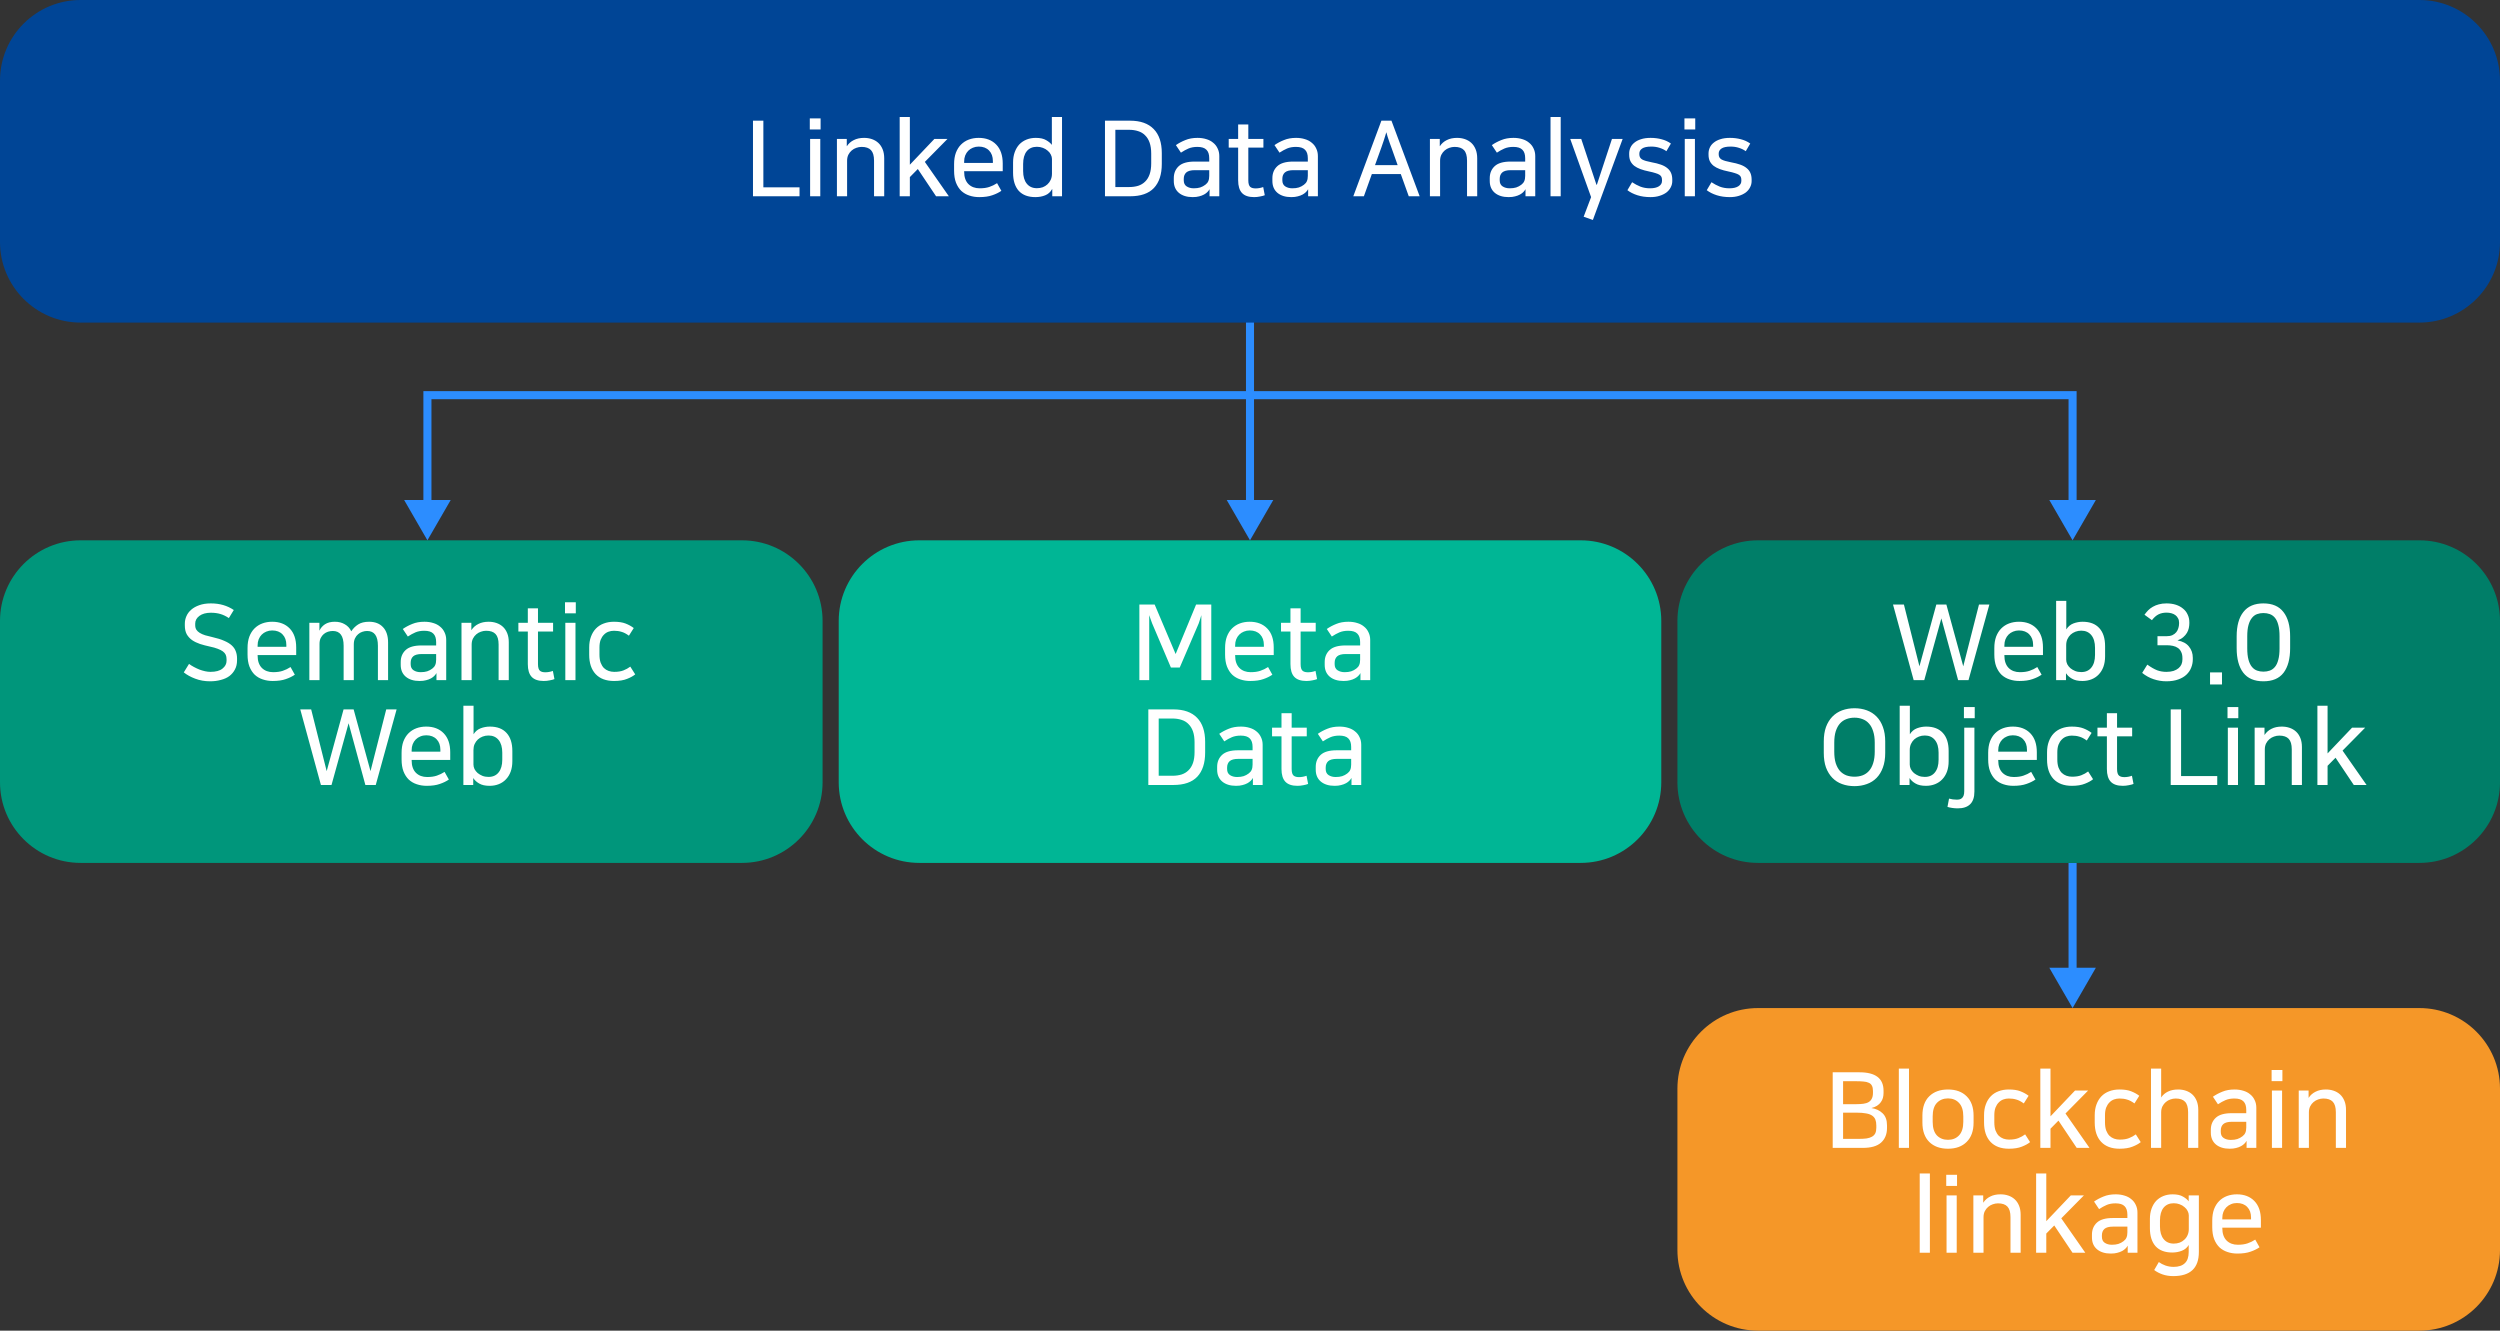 <svg width="310" height="165" viewBox="0 0 310 165" fill="none" xmlns="http://www.w3.org/2000/svg">
<rect x="0" y="0" width="310" height="165" fill="#333333" stroke="none"/>
<path d="M208 135C208 129.477 212.477 125 218 125H300C305.523 125 310 129.477 310 135V155C310 160.523 305.523 165 300 165H218C212.477 165 208 160.523 208 155V135Z" fill="#F59728"/>
<path d="M227.255 132.965H230.583C232.568 132.965 233.56 133.727 233.56 135.253V135.526C233.56 135.734 233.534 135.937 233.482 136.137C233.43 136.327 233.343 136.505 233.222 136.67C233.109 136.834 232.953 136.982 232.754 137.112C232.563 137.233 232.329 137.328 232.052 137.398C232.624 137.484 233.088 137.701 233.443 138.048C233.807 138.394 233.989 138.893 233.989 139.543V139.868C233.989 140.639 233.742 141.246 233.248 141.688C232.763 142.121 232.009 142.338 230.986 142.338H227.255V132.965ZM228.542 141.22H230.505C230.869 141.22 231.185 141.202 231.454 141.168C231.731 141.124 231.957 141.051 232.13 140.947C232.312 140.843 232.446 140.704 232.533 140.531C232.62 140.349 232.663 140.119 232.663 139.842V139.556C232.663 139.27 232.624 139.027 232.546 138.828C232.468 138.628 232.334 138.464 232.143 138.334C231.952 138.204 231.701 138.113 231.389 138.061C231.077 138 230.687 137.97 230.219 137.97H228.542V141.22ZM228.542 134.07V136.917H230.206C230.527 136.917 230.813 136.899 231.064 136.865C231.324 136.83 231.541 136.761 231.714 136.657C231.887 136.553 232.017 136.41 232.104 136.228C232.199 136.046 232.247 135.807 232.247 135.513V135.279C232.247 135.001 232.204 134.785 232.117 134.629C232.039 134.464 231.909 134.343 231.727 134.265C231.554 134.178 231.333 134.126 231.064 134.109C230.795 134.083 230.479 134.07 230.115 134.07H228.542ZM236.716 132.51V142.338H235.455V132.51H236.716ZM241.551 135.097C242.53 135.097 243.302 135.378 243.865 135.942C244.437 136.505 244.723 137.302 244.723 138.334V139.205C244.723 140.236 244.437 141.033 243.865 141.597C243.302 142.16 242.53 142.442 241.551 142.442C240.572 142.442 239.796 142.16 239.224 141.597C238.661 141.033 238.379 140.236 238.379 139.205V138.334C238.379 137.294 238.661 136.496 239.224 135.942C239.796 135.378 240.572 135.097 241.551 135.097ZM241.551 141.337C242.114 141.337 242.569 141.155 242.916 140.791C243.271 140.418 243.449 139.855 243.449 139.101V138.438C243.449 137.684 243.271 137.125 242.916 136.761C242.569 136.388 242.114 136.202 241.551 136.202C240.988 136.202 240.528 136.388 240.173 136.761C239.826 137.125 239.653 137.684 239.653 138.438V139.101C239.653 139.855 239.826 140.418 240.173 140.791C240.528 141.155 240.988 141.337 241.551 141.337ZM249.09 135.097C249.679 135.097 250.16 135.17 250.533 135.318C250.914 135.465 251.252 135.651 251.547 135.877L250.949 136.826C250.619 136.583 250.312 136.423 250.026 136.345C249.748 136.258 249.436 136.215 249.09 136.215C248.856 136.215 248.63 136.254 248.414 136.332C248.197 136.41 248.006 136.535 247.842 136.709C247.677 136.873 247.543 137.086 247.439 137.346C247.343 137.606 247.296 137.918 247.296 138.282V139.179C247.296 139.56 247.343 139.889 247.439 140.167C247.543 140.435 247.677 140.656 247.842 140.83C248.015 140.994 248.21 141.116 248.427 141.194C248.652 141.272 248.882 141.311 249.116 141.311C249.584 141.311 249.969 141.25 250.273 141.129C250.585 141.007 250.866 140.851 251.118 140.661L251.729 141.623C251.477 141.831 251.139 142.017 250.715 142.182C250.29 142.355 249.753 142.442 249.103 142.442C248.115 142.442 247.352 142.156 246.815 141.584C246.286 141.012 246.022 140.214 246.022 139.192V138.295C246.022 137.783 246.095 137.333 246.243 136.943C246.39 136.544 246.594 136.21 246.854 135.942C247.122 135.664 247.443 135.456 247.816 135.318C248.197 135.17 248.622 135.097 249.09 135.097ZM256.12 138.074L259.097 142.338H257.511L255.249 138.958L254.261 139.959V142.338H253V132.51H254.261V138.425L257.303 135.227H258.928L256.12 138.074ZM262.813 135.097C263.403 135.097 263.884 135.17 264.256 135.318C264.638 135.465 264.976 135.651 265.27 135.877L264.672 136.826C264.343 136.583 264.035 136.423 263.749 136.345C263.472 136.258 263.16 136.215 262.813 136.215C262.579 136.215 262.354 136.254 262.137 136.332C261.921 136.41 261.73 136.535 261.565 136.709C261.401 136.873 261.266 137.086 261.162 137.346C261.067 137.606 261.019 137.918 261.019 138.282V139.179C261.019 139.56 261.067 139.889 261.162 140.167C261.266 140.435 261.401 140.656 261.565 140.83C261.739 140.994 261.934 141.116 262.15 141.194C262.376 141.272 262.605 141.311 262.839 141.311C263.307 141.311 263.693 141.25 263.996 141.129C264.308 141.007 264.59 140.851 264.841 140.661L265.452 141.623C265.201 141.831 264.863 142.017 264.438 142.182C264.014 142.355 263.476 142.442 262.826 142.442C261.838 142.442 261.076 142.156 260.538 141.584C260.01 141.012 259.745 140.214 259.745 139.192V138.295C259.745 137.783 259.819 137.333 259.966 136.943C260.114 136.544 260.317 136.21 260.577 135.942C260.846 135.664 261.167 135.456 261.539 135.318C261.921 135.17 262.345 135.097 262.813 135.097ZM272.586 142.338H271.325V137.918C271.325 137.32 271.2 136.886 270.948 136.618C270.697 136.349 270.307 136.215 269.778 136.215C269.562 136.215 269.345 136.254 269.128 136.332C268.92 136.401 268.73 136.509 268.556 136.657C268.392 136.795 268.253 136.973 268.14 137.19C268.036 137.406 267.984 137.653 267.984 137.931V142.338H266.723V132.51H267.984V136.085C268.201 135.764 268.483 135.521 268.829 135.357C269.185 135.183 269.605 135.097 270.09 135.097C270.437 135.097 270.762 135.149 271.065 135.253C271.369 135.357 271.633 135.513 271.858 135.721C272.084 135.929 272.261 136.193 272.391 136.514C272.521 136.834 272.586 137.207 272.586 137.632V142.338ZM276.482 142.442C275.762 142.442 275.19 142.264 274.766 141.909C274.35 141.553 274.142 141.064 274.142 140.44V140.089C274.142 139.482 274.345 138.988 274.753 138.607C275.16 138.225 275.819 138.035 276.729 138.035H278.536V137.619C278.536 137.142 278.419 136.791 278.185 136.566C277.959 136.332 277.587 136.215 277.067 136.215C276.651 136.215 276.287 136.28 275.975 136.41C275.671 136.54 275.355 136.713 275.026 136.93L274.402 135.994C274.748 135.751 275.138 135.543 275.572 135.37C276.005 135.188 276.508 135.097 277.08 135.097C277.478 135.097 277.842 135.149 278.172 135.253C278.501 135.348 278.783 135.495 279.017 135.695C279.259 135.885 279.446 136.124 279.576 136.41C279.714 136.687 279.784 137.003 279.784 137.359V142.338H278.575V141.48H278.562C278.492 141.61 278.397 141.731 278.276 141.844C278.163 141.948 278.037 142.039 277.899 142.117C277.708 142.221 277.5 142.299 277.275 142.351C277.058 142.411 276.794 142.442 276.482 142.442ZM278.536 139.101H276.755C276.261 139.101 275.905 139.196 275.689 139.387C275.481 139.577 275.377 139.842 275.377 140.18V140.362C275.377 140.708 275.498 140.96 275.741 141.116C275.983 141.272 276.274 141.35 276.612 141.35C276.924 141.35 277.192 141.315 277.418 141.246C277.652 141.168 277.864 141.055 278.055 140.908C278.228 140.778 278.349 140.63 278.419 140.466C278.497 140.292 278.536 140.071 278.536 139.803V139.101ZM282.979 135.227V142.338H281.718V135.227H282.979ZM283.018 132.679V134.057H281.679V132.679H283.018ZM290.906 142.338H289.645V137.918C289.645 137.32 289.519 136.886 289.268 136.618C289.016 136.349 288.626 136.215 288.098 136.215C287.881 136.215 287.664 136.254 287.448 136.332C287.24 136.401 287.049 136.509 286.876 136.657C286.711 136.795 286.572 136.973 286.46 137.19C286.356 137.406 286.304 137.653 286.304 137.931V142.338H285.043V135.227H286.265V136.124H286.278C286.494 135.794 286.78 135.543 287.136 135.37C287.491 135.188 287.916 135.097 288.41 135.097C288.756 135.097 289.081 135.149 289.385 135.253C289.688 135.357 289.952 135.513 290.178 135.721C290.403 135.929 290.581 136.193 290.711 136.514C290.841 136.834 290.906 137.207 290.906 137.632V142.338ZM239.306 145.51V155.338H238.045V145.51H239.306ZM242.633 148.227V155.338H241.372V148.227H242.633ZM242.672 145.679V147.057H241.333V145.679H242.672ZM250.56 155.338H249.299V150.918C249.299 150.32 249.173 149.886 248.922 149.618C248.671 149.349 248.281 149.215 247.752 149.215C247.535 149.215 247.319 149.254 247.102 149.332C246.894 149.401 246.703 149.509 246.53 149.657C246.365 149.795 246.227 149.973 246.114 150.19C246.01 150.406 245.958 150.653 245.958 150.931V155.338H244.697V148.227H245.919V149.124H245.932C246.149 148.794 246.435 148.543 246.79 148.37C247.145 148.188 247.57 148.097 248.064 148.097C248.411 148.097 248.736 148.149 249.039 148.253C249.342 148.357 249.607 148.513 249.832 148.721C250.057 148.929 250.235 149.193 250.365 149.514C250.495 149.834 250.56 150.207 250.56 150.632V155.338ZM255.599 151.074L258.576 155.338H256.99L254.728 151.958L253.74 152.959V155.338H252.479V145.51H253.74V151.425L256.782 148.227H258.407L255.599 151.074ZM261.742 155.442C261.023 155.442 260.451 155.264 260.026 154.909C259.61 154.553 259.402 154.064 259.402 153.44V153.089C259.402 152.482 259.606 151.988 260.013 151.607C260.421 151.225 261.079 151.035 261.989 151.035H263.796V150.619C263.796 150.142 263.679 149.791 263.445 149.566C263.22 149.332 262.847 149.215 262.327 149.215C261.911 149.215 261.547 149.28 261.235 149.41C260.932 149.54 260.616 149.713 260.286 149.93L259.662 148.994C260.009 148.751 260.399 148.543 260.832 148.37C261.266 148.188 261.768 148.097 262.34 148.097C262.739 148.097 263.103 148.149 263.432 148.253C263.762 148.348 264.043 148.495 264.277 148.695C264.52 148.885 264.706 149.124 264.836 149.41C264.975 149.687 265.044 150.003 265.044 150.359V155.338H263.835V154.48H263.822C263.753 154.61 263.658 154.731 263.536 154.844C263.424 154.948 263.298 155.039 263.159 155.117C262.969 155.221 262.761 155.299 262.535 155.351C262.319 155.411 262.054 155.442 261.742 155.442ZM263.796 152.101H262.015C261.521 152.101 261.166 152.196 260.949 152.387C260.741 152.577 260.637 152.842 260.637 153.18V153.362C260.637 153.708 260.759 153.96 261.001 154.116C261.244 154.272 261.534 154.35 261.872 154.35C262.184 154.35 262.453 154.315 262.678 154.246C262.912 154.168 263.125 154.055 263.315 153.908C263.489 153.778 263.61 153.63 263.679 153.466C263.757 153.292 263.796 153.071 263.796 152.803V152.101ZM272.659 155.247C272.659 157.24 271.602 158.237 269.487 158.237C269.002 158.237 268.56 158.167 268.161 158.029C267.763 157.89 267.416 157.708 267.121 157.483L267.693 156.495C267.927 156.668 268.2 156.811 268.512 156.924C268.833 157.036 269.171 157.093 269.526 157.093C270.142 157.093 270.605 156.941 270.917 156.638C271.238 156.343 271.398 155.879 271.398 155.247V154.376C271.199 154.714 270.917 154.952 270.553 155.091C270.189 155.238 269.791 155.312 269.357 155.312C268.456 155.312 267.767 155.052 267.29 154.532C266.822 154.003 266.588 153.253 266.588 152.283V151.152C266.588 150.675 266.658 150.246 266.796 149.865C266.935 149.483 267.126 149.163 267.368 148.903C267.62 148.643 267.919 148.443 268.265 148.305C268.612 148.166 268.993 148.097 269.409 148.097C269.955 148.097 270.384 148.192 270.696 148.383C271.017 148.565 271.251 148.76 271.398 148.968V148.227H272.659V155.247ZM271.411 150.71C271.411 150.528 271.364 150.346 271.268 150.164C271.182 149.982 271.052 149.821 270.878 149.683C270.714 149.535 270.514 149.418 270.28 149.332C270.055 149.245 269.808 149.202 269.539 149.202C269.002 149.202 268.582 149.388 268.278 149.761C267.984 150.133 267.836 150.658 267.836 151.334V152.075C267.836 152.751 267.988 153.275 268.291 153.648C268.595 154.02 269.011 154.207 269.539 154.207C269.799 154.207 270.042 154.168 270.267 154.09C270.493 154.003 270.688 153.882 270.852 153.726C271.026 153.57 271.16 153.383 271.255 153.167C271.359 152.941 271.411 152.69 271.411 152.413V150.71ZM277.374 149.176C277.114 149.176 276.872 149.223 276.646 149.319C276.43 149.405 276.239 149.531 276.074 149.696C275.918 149.852 275.793 150.047 275.697 150.281C275.611 150.506 275.567 150.753 275.567 151.022V151.204H279.129V150.97C279.129 150.424 278.973 149.99 278.661 149.67C278.349 149.34 277.92 149.176 277.374 149.176ZM280.182 154.662C279.87 154.878 279.498 155.06 279.064 155.208C278.631 155.364 278.089 155.442 277.439 155.442C276.997 155.442 276.586 155.377 276.204 155.247C275.832 155.125 275.502 154.935 275.216 154.675C274.939 154.406 274.718 154.064 274.553 153.648C274.397 153.232 274.319 152.738 274.319 152.166V151.36C274.319 150.822 274.393 150.35 274.54 149.943C274.696 149.535 274.909 149.197 275.177 148.929C275.455 148.651 275.78 148.443 276.152 148.305C276.525 148.166 276.932 148.097 277.374 148.097C278.284 148.097 279.008 148.374 279.545 148.929C280.083 149.483 280.351 150.268 280.351 151.282V152.231H275.567V152.283C275.567 152.959 275.745 153.474 276.1 153.83C276.456 154.176 276.919 154.35 277.491 154.35C277.959 154.35 278.358 154.293 278.687 154.181C279.025 154.068 279.346 153.912 279.649 153.713L280.182 154.662Z" fill="white"/>
<path d="M257 125L259.887 120H254.113L257 125ZM256.5 107V120.5H257.5V107H256.5Z" fill="#2C8DFF"/>
<path d="M208 77C208 71.477 212.477 67 218 67H300C305.523 67 310 71.477 310 77V97C310 102.523 305.523 107 300 107H218C212.477 107 208 102.523 208 97V77Z" fill="#007E68"/>
<path d="M246.681 74.965L244.094 84.338H242.807L240.727 76.681L238.608 84.338H237.295L234.734 74.965H236.086L238.01 82.622L240.103 74.965H241.351L243.444 82.622L245.394 74.965H246.681ZM250.351 78.176C250.091 78.176 249.848 78.224 249.623 78.319C249.406 78.406 249.216 78.531 249.051 78.696C248.895 78.852 248.769 79.047 248.674 79.281C248.587 79.506 248.544 79.753 248.544 80.022V80.204H252.106V79.97C252.106 79.424 251.95 78.991 251.638 78.67C251.326 78.341 250.897 78.176 250.351 78.176ZM253.159 83.662C252.847 83.879 252.474 84.061 252.041 84.208C251.608 84.364 251.066 84.442 250.416 84.442C249.974 84.442 249.562 84.377 249.181 84.247C248.808 84.126 248.479 83.935 248.193 83.675C247.916 83.406 247.695 83.064 247.53 82.648C247.374 82.232 247.296 81.738 247.296 81.166V80.36C247.296 79.823 247.37 79.35 247.517 78.943C247.673 78.536 247.885 78.198 248.154 77.929C248.431 77.652 248.756 77.444 249.129 77.305C249.502 77.166 249.909 77.097 250.351 77.097C251.261 77.097 251.985 77.374 252.522 77.929C253.059 78.484 253.328 79.268 253.328 80.282V81.231H248.544V81.283C248.544 81.959 248.722 82.475 249.077 82.83C249.432 83.177 249.896 83.35 250.468 83.35C250.936 83.35 251.335 83.294 251.664 83.181C252.002 83.068 252.323 82.912 252.626 82.713L253.159 83.662ZM256.221 78.046C256.446 77.691 256.741 77.444 257.105 77.305C257.477 77.166 257.859 77.097 258.249 77.097C259.15 77.097 259.839 77.361 260.316 77.89C260.792 78.41 261.031 79.155 261.031 80.126V81.387C261.031 81.872 260.961 82.306 260.823 82.687C260.684 83.06 260.489 83.376 260.238 83.636C259.995 83.896 259.7 84.095 259.354 84.234C259.007 84.373 258.626 84.442 258.21 84.442C257.672 84.442 257.243 84.347 256.923 84.156C256.602 83.974 256.364 83.757 256.208 83.506H256.182V84.338H254.96V74.51H256.221V78.046ZM256.208 81.803C256.208 81.985 256.251 82.171 256.338 82.362C256.433 82.544 256.563 82.709 256.728 82.856C256.901 82.995 257.1 83.112 257.326 83.207C257.551 83.294 257.802 83.337 258.08 83.337C258.617 83.337 259.033 83.151 259.328 82.778C259.631 82.405 259.783 81.881 259.783 81.205V80.334C259.783 79.658 259.631 79.134 259.328 78.761C259.024 78.388 258.608 78.202 258.08 78.202C257.82 78.202 257.577 78.245 257.352 78.332C257.126 78.419 256.927 78.54 256.754 78.696C256.589 78.852 256.455 79.043 256.351 79.268C256.255 79.485 256.208 79.732 256.208 80.009V81.803ZM265.915 76.226C266.054 76.035 266.205 75.853 266.37 75.68C266.543 75.507 266.738 75.359 266.955 75.238C267.18 75.108 267.427 75.008 267.696 74.939C267.973 74.861 268.29 74.822 268.645 74.822C269.078 74.822 269.468 74.878 269.815 74.991C270.162 75.104 270.456 75.264 270.699 75.472C270.95 75.671 271.141 75.918 271.271 76.213C271.41 76.499 271.479 76.815 271.479 77.162V77.292C271.479 77.474 271.457 77.669 271.414 77.877C271.371 78.085 271.293 78.284 271.18 78.475C271.067 78.666 270.916 78.843 270.725 79.008C270.534 79.173 270.296 79.307 270.01 79.411C270.643 79.524 271.115 79.775 271.427 80.165C271.748 80.555 271.908 81.023 271.908 81.569V81.764C271.908 82.111 271.843 82.449 271.713 82.778C271.592 83.099 271.397 83.389 271.128 83.649C270.868 83.9 270.53 84.1 270.114 84.247C269.698 84.403 269.204 84.481 268.632 84.481C268.086 84.481 267.557 84.394 267.046 84.221C266.543 84.056 266.071 83.796 265.629 83.441L266.266 82.414C266.725 82.743 267.133 82.977 267.488 83.116C267.843 83.246 268.225 83.311 268.632 83.311C268.97 83.311 269.265 83.272 269.516 83.194C269.767 83.107 269.975 82.995 270.14 82.856C270.305 82.717 270.426 82.557 270.504 82.375C270.582 82.184 270.621 81.985 270.621 81.777V81.608C270.621 81.296 270.569 81.04 270.465 80.841C270.37 80.633 270.235 80.468 270.062 80.347C269.889 80.226 269.681 80.139 269.438 80.087C269.204 80.035 268.953 80.009 268.684 80.009H267.527V78.891H268.632C268.927 78.891 269.174 78.848 269.373 78.761C269.572 78.666 269.733 78.544 269.854 78.397C269.975 78.25 270.062 78.081 270.114 77.89C270.175 77.699 270.205 77.504 270.205 77.305V77.201C270.205 76.993 270.162 76.815 270.075 76.668C269.997 76.512 269.889 76.382 269.75 76.278C269.611 76.174 269.447 76.096 269.256 76.044C269.065 75.992 268.866 75.966 268.658 75.966C268.268 75.966 267.93 76.04 267.644 76.187C267.358 76.334 267.089 76.573 266.838 76.902L265.915 76.226ZM274.045 83.376H275.527V84.871H274.045V83.376ZM283.976 80.373C283.976 81.699 283.703 82.717 283.157 83.428C282.619 84.13 281.787 84.481 280.661 84.481C279.543 84.481 278.711 84.126 278.165 83.415C277.619 82.704 277.346 81.69 277.346 80.373V78.917C277.346 77.6 277.623 76.59 278.178 75.888C278.732 75.177 279.56 74.822 280.661 74.822C281.77 74.822 282.598 75.177 283.144 75.888C283.698 76.59 283.976 77.6 283.976 78.917V80.373ZM282.663 78.904C282.663 78.332 282.611 77.86 282.507 77.487C282.411 77.114 282.273 76.82 282.091 76.603C281.909 76.386 281.696 76.235 281.454 76.148C281.211 76.061 280.947 76.018 280.661 76.018C280.383 76.018 280.123 76.061 279.881 76.148C279.638 76.235 279.426 76.391 279.244 76.616C279.062 76.833 278.919 77.127 278.815 77.5C278.711 77.864 278.659 78.332 278.659 78.904V80.386C278.659 80.958 278.711 81.435 278.815 81.816C278.919 82.189 279.062 82.483 279.244 82.7C279.426 82.917 279.638 83.068 279.881 83.155C280.123 83.242 280.383 83.285 280.661 83.285C280.947 83.285 281.211 83.242 281.454 83.155C281.696 83.068 281.909 82.917 282.091 82.7C282.273 82.483 282.411 82.189 282.507 81.816C282.611 81.443 282.663 80.967 282.663 80.386V78.904ZM229.958 97.481C229.394 97.481 228.879 97.394 228.411 97.221C227.951 97.056 227.553 96.801 227.215 96.454C226.877 96.107 226.612 95.678 226.422 95.167C226.24 94.656 226.149 94.053 226.149 93.36V91.943C226.149 91.258 226.24 90.66 226.422 90.149C226.612 89.638 226.877 89.209 227.215 88.862C227.553 88.515 227.956 88.255 228.424 88.082C228.892 87.909 229.403 87.822 229.958 87.822C230.512 87.822 231.024 87.909 231.492 88.082C231.96 88.255 232.363 88.515 232.701 88.862C233.039 89.209 233.299 89.638 233.481 90.149C233.671 90.66 233.767 91.258 233.767 91.943V93.36C233.767 94.053 233.671 94.656 233.481 95.167C233.299 95.678 233.039 96.107 232.701 96.454C232.363 96.801 231.96 97.056 231.492 97.221C231.024 97.394 230.512 97.481 229.958 97.481ZM229.958 88.992C229.594 88.992 229.256 89.053 228.944 89.174C228.64 89.287 228.376 89.469 228.151 89.72C227.934 89.963 227.761 90.283 227.631 90.682C227.509 91.072 227.449 91.54 227.449 92.086V93.217C227.449 93.763 227.509 94.235 227.631 94.634C227.761 95.024 227.934 95.345 228.151 95.596C228.376 95.839 228.64 96.021 228.944 96.142C229.256 96.255 229.594 96.311 229.958 96.311C230.322 96.311 230.655 96.255 230.959 96.142C231.271 96.021 231.535 95.839 231.752 95.596C231.977 95.345 232.15 95.024 232.272 94.634C232.402 94.235 232.467 93.763 232.467 93.217V92.086C232.467 91.54 232.402 91.072 232.272 90.682C232.15 90.283 231.977 89.963 231.752 89.72C231.535 89.469 231.271 89.287 230.959 89.174C230.655 89.053 230.322 88.992 229.958 88.992ZM236.822 91.046C237.048 90.691 237.342 90.444 237.706 90.305C238.079 90.166 238.46 90.097 238.85 90.097C239.752 90.097 240.441 90.361 240.917 90.89C241.394 91.41 241.632 92.155 241.632 93.126V94.387C241.632 94.872 241.563 95.306 241.424 95.687C241.286 96.06 241.091 96.376 240.839 96.636C240.597 96.896 240.302 97.095 239.955 97.234C239.609 97.373 239.227 97.442 238.811 97.442C238.274 97.442 237.845 97.347 237.524 97.156C237.204 96.974 236.965 96.757 236.809 96.506H236.783V97.338H235.561V87.51H236.822V91.046ZM236.809 94.803C236.809 94.985 236.853 95.171 236.939 95.362C237.035 95.544 237.165 95.709 237.329 95.856C237.503 95.995 237.702 96.112 237.927 96.207C238.153 96.294 238.404 96.337 238.681 96.337C239.219 96.337 239.635 96.151 239.929 95.778C240.233 95.405 240.384 94.881 240.384 94.205V93.334C240.384 92.658 240.233 92.134 239.929 91.761C239.626 91.388 239.21 91.202 238.681 91.202C238.421 91.202 238.179 91.245 237.953 91.332C237.728 91.419 237.529 91.54 237.355 91.696C237.191 91.852 237.056 92.043 236.952 92.268C236.857 92.485 236.809 92.732 236.809 93.009V94.803ZM244.866 87.679V89.057H243.527V87.679H244.866ZM244.827 98.144C244.827 98.863 244.649 99.392 244.294 99.73C243.947 100.068 243.436 100.237 242.76 100.237C242.534 100.237 242.305 100.22 242.071 100.185C241.828 100.15 241.633 100.107 241.486 100.055L241.681 99.028C241.993 99.115 242.313 99.158 242.643 99.158C242.764 99.158 242.881 99.145 242.994 99.119C243.106 99.093 243.202 99.041 243.28 98.963C243.366 98.894 243.436 98.79 243.488 98.651C243.54 98.512 243.566 98.326 243.566 98.092V90.227H244.827V98.144ZM249.589 91.176C249.329 91.176 249.087 91.224 248.861 91.319C248.645 91.406 248.454 91.531 248.289 91.696C248.133 91.852 248.008 92.047 247.912 92.281C247.826 92.506 247.782 92.753 247.782 93.022V93.204H251.344V92.97C251.344 92.424 251.188 91.991 250.876 91.67C250.564 91.341 250.135 91.176 249.589 91.176ZM252.397 96.662C252.085 96.879 251.713 97.061 251.279 97.208C250.846 97.364 250.304 97.442 249.654 97.442C249.212 97.442 248.801 97.377 248.419 97.247C248.047 97.126 247.717 96.935 247.431 96.675C247.154 96.406 246.933 96.064 246.768 95.648C246.612 95.232 246.534 94.738 246.534 94.166V93.36C246.534 92.823 246.608 92.35 246.755 91.943C246.911 91.536 247.124 91.198 247.392 90.929C247.67 90.652 247.995 90.444 248.367 90.305C248.74 90.166 249.147 90.097 249.589 90.097C250.499 90.097 251.223 90.374 251.76 90.929C252.298 91.484 252.566 92.268 252.566 93.282V94.231H247.782V94.283C247.782 94.959 247.96 95.475 248.315 95.83C248.671 96.177 249.134 96.35 249.706 96.35C250.174 96.35 250.573 96.294 250.902 96.181C251.24 96.068 251.561 95.912 251.864 95.713L252.397 96.662ZM256.902 90.097C257.491 90.097 257.972 90.171 258.345 90.318C258.726 90.465 259.064 90.652 259.359 90.877L258.761 91.826C258.432 91.583 258.124 91.423 257.838 91.345C257.561 91.258 257.249 91.215 256.902 91.215C256.668 91.215 256.443 91.254 256.226 91.332C256.009 91.41 255.819 91.536 255.654 91.709C255.489 91.874 255.355 92.086 255.251 92.346C255.156 92.606 255.108 92.918 255.108 93.282V94.179C255.108 94.56 255.156 94.89 255.251 95.167C255.355 95.436 255.489 95.657 255.654 95.83C255.827 95.995 256.022 96.116 256.239 96.194C256.464 96.272 256.694 96.311 256.928 96.311C257.396 96.311 257.782 96.25 258.085 96.129C258.397 96.008 258.679 95.852 258.93 95.661L259.541 96.623C259.29 96.831 258.952 97.017 258.527 97.182C258.102 97.355 257.565 97.442 256.915 97.442C255.927 97.442 255.164 97.156 254.627 96.584C254.098 96.012 253.834 95.215 253.834 94.192V93.295C253.834 92.784 253.908 92.333 254.055 91.943C254.202 91.544 254.406 91.211 254.666 90.942C254.935 90.665 255.255 90.457 255.628 90.318C256.009 90.171 256.434 90.097 256.902 90.097ZM261.254 91.306H260.084V90.227H261.254V88.433H262.515V90.227H264.387V91.306H262.515V95.349C262.515 95.566 262.537 95.743 262.58 95.882C262.624 96.012 262.684 96.112 262.762 96.181C262.849 96.25 262.949 96.298 263.061 96.324C263.174 96.35 263.295 96.363 263.425 96.363C263.737 96.363 264.049 96.307 264.361 96.194L264.556 97.208C264.409 97.269 264.214 97.321 263.971 97.364C263.729 97.416 263.482 97.442 263.23 97.442C262.554 97.442 262.056 97.273 261.735 96.935C261.415 96.597 261.254 96.068 261.254 95.349V91.306ZM270.454 87.965V96.233H274.939V97.338H269.167V87.965H270.454ZM277.512 90.227V97.338H276.251V90.227H277.512ZM277.551 87.679V89.057H276.212V87.679H277.551ZM285.439 97.338H284.178V92.918C284.178 92.32 284.052 91.887 283.801 91.618C283.55 91.349 283.16 91.215 282.631 91.215C282.414 91.215 282.198 91.254 281.981 91.332C281.773 91.401 281.582 91.51 281.409 91.657C281.244 91.796 281.106 91.973 280.993 92.19C280.889 92.407 280.837 92.654 280.837 92.931V97.338H279.576V90.227H280.798V91.124H280.811C281.028 90.795 281.314 90.543 281.669 90.37C282.024 90.188 282.449 90.097 282.943 90.097C283.29 90.097 283.615 90.149 283.918 90.253C284.221 90.357 284.486 90.513 284.711 90.721C284.936 90.929 285.114 91.193 285.244 91.514C285.374 91.835 285.439 92.207 285.439 92.632V97.338ZM290.478 93.074L293.455 97.338H291.869L289.607 93.958L288.619 94.959V97.338H287.358V87.51H288.619V93.425L291.661 90.227H293.286L290.478 93.074Z" fill="white"/>
<path d="M104 77C104 71.477 108.477 67 114 67H196C201.523 67 206 71.477 206 77V97C206 102.523 201.523 107 196 107H114C108.477 107 104 102.523 104 97V77Z" fill="#00B695"/>
<path d="M142.984 77.578C142.941 77.483 142.902 77.392 142.867 77.305C142.832 77.21 142.798 77.114 142.763 77.019C142.728 76.924 142.689 76.815 142.646 76.694C142.603 76.573 142.555 76.434 142.503 76.278V84.338H141.281V74.965H143.179L145.779 81.101L148.314 74.965H150.199V84.338H148.964V76.278C148.921 76.451 148.877 76.599 148.834 76.72C148.799 76.833 148.765 76.937 148.73 77.032C148.704 77.127 148.674 77.218 148.639 77.305C148.604 77.392 148.565 77.483 148.522 77.578L146.286 82.778H145.194L142.984 77.578ZM154.965 78.176C154.705 78.176 154.462 78.224 154.237 78.319C154.02 78.406 153.829 78.531 153.665 78.696C153.509 78.852 153.383 79.047 153.288 79.281C153.201 79.506 153.158 79.753 153.158 80.022V80.204H156.72V79.97C156.72 79.424 156.564 78.991 156.252 78.67C155.94 78.341 155.511 78.176 154.965 78.176ZM157.773 83.662C157.461 83.879 157.088 84.061 156.655 84.208C156.221 84.364 155.68 84.442 155.03 84.442C154.588 84.442 154.176 84.377 153.795 84.247C153.422 84.126 153.093 83.935 152.807 83.675C152.529 83.406 152.308 83.064 152.144 82.648C151.988 82.232 151.91 81.738 151.91 81.166V80.36C151.91 79.823 151.983 79.35 152.131 78.943C152.287 78.536 152.499 78.198 152.768 77.929C153.045 77.652 153.37 77.444 153.743 77.305C154.115 77.166 154.523 77.097 154.965 77.097C155.875 77.097 156.598 77.374 157.136 77.929C157.673 78.484 157.942 79.268 157.942 80.282V81.231H153.158V81.283C153.158 81.959 153.335 82.475 153.691 82.83C154.046 83.177 154.51 83.35 155.082 83.35C155.55 83.35 155.948 83.294 156.278 83.181C156.616 83.068 156.936 82.912 157.24 82.713L157.773 83.662ZM160.016 78.306H158.846V77.227H160.016V75.433H161.277V77.227H163.149V78.306H161.277V82.349C161.277 82.566 161.298 82.743 161.342 82.882C161.385 83.012 161.446 83.112 161.524 83.181C161.61 83.25 161.71 83.298 161.823 83.324C161.935 83.35 162.057 83.363 162.187 83.363C162.499 83.363 162.811 83.307 163.123 83.194L163.318 84.208C163.17 84.269 162.975 84.321 162.733 84.364C162.49 84.416 162.243 84.442 161.992 84.442C161.316 84.442 160.817 84.273 160.497 83.935C160.176 83.597 160.016 83.068 160.016 82.349V78.306ZM166.602 84.442C165.883 84.442 165.311 84.264 164.886 83.909C164.47 83.554 164.262 83.064 164.262 82.44V82.089C164.262 81.482 164.466 80.988 164.873 80.607C165.281 80.226 165.939 80.035 166.849 80.035H168.656V79.619C168.656 79.142 168.539 78.791 168.305 78.566C168.08 78.332 167.707 78.215 167.187 78.215C166.771 78.215 166.407 78.28 166.095 78.41C165.792 78.54 165.476 78.713 165.146 78.93L164.522 77.994C164.869 77.751 165.259 77.543 165.692 77.37C166.126 77.188 166.628 77.097 167.2 77.097C167.599 77.097 167.963 77.149 168.292 77.253C168.622 77.348 168.903 77.496 169.137 77.695C169.38 77.886 169.566 78.124 169.696 78.41C169.835 78.687 169.904 79.004 169.904 79.359V84.338H168.695V83.48H168.682C168.613 83.61 168.518 83.731 168.396 83.844C168.284 83.948 168.158 84.039 168.019 84.117C167.829 84.221 167.621 84.299 167.395 84.351C167.179 84.412 166.914 84.442 166.602 84.442ZM168.656 81.101H166.875C166.381 81.101 166.026 81.196 165.809 81.387C165.601 81.578 165.497 81.842 165.497 82.18V82.362C165.497 82.709 165.619 82.96 165.861 83.116C166.104 83.272 166.394 83.35 166.732 83.35C167.044 83.35 167.313 83.315 167.538 83.246C167.772 83.168 167.985 83.055 168.175 82.908C168.349 82.778 168.47 82.631 168.539 82.466C168.617 82.293 168.656 82.072 168.656 81.803V81.101ZM145.499 87.965C146.79 87.965 147.769 88.312 148.437 89.005C149.104 89.69 149.438 90.682 149.438 91.982V93.321C149.438 94.621 149.113 95.618 148.463 96.311C147.813 96.996 146.825 97.338 145.499 97.338H142.392V87.965H145.499ZM143.679 96.194H145.382C145.798 96.194 146.175 96.142 146.513 96.038C146.851 95.925 147.137 95.752 147.371 95.518C147.613 95.284 147.8 94.981 147.93 94.608C148.06 94.235 148.125 93.785 148.125 93.256V92.047C148.125 91.518 148.06 91.068 147.93 90.695C147.8 90.322 147.613 90.019 147.371 89.785C147.137 89.542 146.851 89.369 146.513 89.265C146.175 89.152 145.798 89.096 145.382 89.096H143.679V96.194ZM153.266 97.442C152.547 97.442 151.975 97.264 151.55 96.909C151.134 96.554 150.926 96.064 150.926 95.44V95.089C150.926 94.482 151.13 93.988 151.537 93.607C151.944 93.226 152.603 93.035 153.513 93.035H155.32V92.619C155.32 92.142 155.203 91.791 154.969 91.566C154.744 91.332 154.371 91.215 153.851 91.215C153.435 91.215 153.071 91.28 152.759 91.41C152.456 91.54 152.139 91.713 151.81 91.93L151.186 90.994C151.533 90.751 151.923 90.543 152.356 90.37C152.789 90.188 153.292 90.097 153.864 90.097C154.263 90.097 154.627 90.149 154.956 90.253C155.285 90.348 155.567 90.496 155.801 90.695C156.044 90.886 156.23 91.124 156.36 91.41C156.499 91.687 156.568 92.004 156.568 92.359V97.338H155.359V96.48H155.346C155.277 96.61 155.181 96.731 155.06 96.844C154.947 96.948 154.822 97.039 154.683 97.117C154.492 97.221 154.284 97.299 154.059 97.351C153.842 97.412 153.578 97.442 153.266 97.442ZM155.32 94.101H153.539C153.045 94.101 152.69 94.196 152.473 94.387C152.265 94.578 152.161 94.842 152.161 95.18V95.362C152.161 95.709 152.282 95.96 152.525 96.116C152.768 96.272 153.058 96.35 153.396 96.35C153.708 96.35 153.977 96.315 154.202 96.246C154.436 96.168 154.648 96.055 154.839 95.908C155.012 95.778 155.134 95.631 155.203 95.466C155.281 95.293 155.32 95.072 155.32 94.803V94.101ZM158.905 91.306H157.735V90.227H158.905V88.433H160.166V90.227H162.038V91.306H160.166V95.349C160.166 95.566 160.187 95.743 160.231 95.882C160.274 96.012 160.335 96.112 160.413 96.181C160.499 96.25 160.599 96.298 160.712 96.324C160.824 96.35 160.946 96.363 161.076 96.363C161.388 96.363 161.7 96.307 162.012 96.194L162.207 97.208C162.059 97.269 161.864 97.321 161.622 97.364C161.379 97.416 161.132 97.442 160.881 97.442C160.205 97.442 159.706 97.273 159.386 96.935C159.065 96.597 158.905 96.068 158.905 95.349V91.306ZM165.491 97.442C164.772 97.442 164.2 97.264 163.775 96.909C163.359 96.554 163.151 96.064 163.151 95.44V95.089C163.151 94.482 163.355 93.988 163.762 93.607C164.17 93.226 164.828 93.035 165.738 93.035H167.545V92.619C167.545 92.142 167.428 91.791 167.194 91.566C166.969 91.332 166.596 91.215 166.076 91.215C165.66 91.215 165.296 91.28 164.984 91.41C164.681 91.54 164.365 91.713 164.035 91.93L163.411 90.994C163.758 90.751 164.148 90.543 164.581 90.37C165.015 90.188 165.517 90.097 166.089 90.097C166.488 90.097 166.852 90.149 167.181 90.253C167.511 90.348 167.792 90.496 168.026 90.695C168.269 90.886 168.455 91.124 168.585 91.41C168.724 91.687 168.793 92.004 168.793 92.359V97.338H167.584V96.48H167.571C167.502 96.61 167.407 96.731 167.285 96.844C167.173 96.948 167.047 97.039 166.908 97.117C166.718 97.221 166.51 97.299 166.284 97.351C166.068 97.412 165.803 97.442 165.491 97.442ZM167.545 94.101H165.764C165.27 94.101 164.915 94.196 164.698 94.387C164.49 94.578 164.386 94.842 164.386 95.18V95.362C164.386 95.709 164.508 95.96 164.75 96.116C164.993 96.272 165.283 96.35 165.621 96.35C165.933 96.35 166.202 96.315 166.427 96.246C166.661 96.168 166.874 96.055 167.064 95.908C167.238 95.778 167.359 95.631 167.428 95.466C167.506 95.293 167.545 95.072 167.545 94.803V94.101Z" fill="white"/>
<path d="M0 77C0 71.477 4.477 67 10 67H92C97.523 67 102 71.477 102 77V97C102 102.523 97.523 107 92 107H10C4.477 107 0 102.523 0 97V77Z" fill="#00967B"/>
<path d="M26.091 83.311C26.758 83.311 27.256 83.177 27.586 82.908C27.924 82.639 28.093 82.319 28.093 81.946V81.738C28.093 81.53 28.058 81.348 27.989 81.192C27.919 81.036 27.802 80.897 27.638 80.776C27.473 80.655 27.261 80.546 27.001 80.451C26.741 80.347 26.42 80.256 26.039 80.178C25.597 80.083 25.185 79.974 24.804 79.853C24.422 79.723 24.093 79.563 23.816 79.372C23.538 79.173 23.317 78.93 23.153 78.644C22.997 78.349 22.919 77.99 22.919 77.565V77.331C22.919 77.01 22.984 76.703 23.114 76.408C23.244 76.105 23.443 75.836 23.712 75.602C23.98 75.368 24.314 75.182 24.713 75.043C25.12 74.896 25.593 74.822 26.13 74.822C26.702 74.822 27.222 74.891 27.69 75.03C28.158 75.169 28.591 75.372 28.99 75.641L28.379 76.642C28.032 76.408 27.681 76.239 27.326 76.135C26.971 76.031 26.576 75.979 26.143 75.979C25.553 75.979 25.081 76.109 24.726 76.369C24.379 76.629 24.206 76.945 24.206 77.318V77.526C24.206 77.743 24.253 77.929 24.349 78.085C24.444 78.232 24.583 78.362 24.765 78.475C24.947 78.588 25.172 78.687 25.441 78.774C25.709 78.852 26.017 78.93 26.364 79.008C26.945 79.138 27.425 79.29 27.807 79.463C28.197 79.628 28.509 79.818 28.743 80.035C28.977 80.252 29.142 80.494 29.237 80.763C29.341 81.032 29.393 81.326 29.393 81.647V81.881C29.393 82.314 29.306 82.691 29.133 83.012C28.968 83.333 28.738 83.606 28.444 83.831C28.149 84.048 27.794 84.208 27.378 84.312C26.971 84.425 26.529 84.481 26.052 84.481C25.384 84.481 24.769 84.373 24.206 84.156C23.651 83.948 23.179 83.688 22.789 83.376L23.439 82.323C23.612 82.453 23.811 82.579 24.037 82.7C24.262 82.821 24.492 82.93 24.726 83.025C24.96 83.112 25.194 83.181 25.428 83.233C25.671 83.285 25.892 83.311 26.091 83.311ZM33.751 78.176C33.491 78.176 33.248 78.224 33.023 78.319C32.806 78.406 32.615 78.531 32.451 78.696C32.295 78.852 32.169 79.047 32.074 79.281C31.987 79.506 31.944 79.753 31.944 80.022V80.204H35.506V79.97C35.506 79.424 35.35 78.991 35.038 78.67C34.726 78.341 34.297 78.176 33.751 78.176ZM36.559 83.662C36.247 83.879 35.874 84.061 35.441 84.208C35.007 84.364 34.466 84.442 33.816 84.442C33.374 84.442 32.962 84.377 32.581 84.247C32.208 84.126 31.879 83.935 31.593 83.675C31.315 83.406 31.094 83.064 30.93 82.648C30.774 82.232 30.696 81.738 30.696 81.166V80.36C30.696 79.823 30.769 79.35 30.917 78.943C31.073 78.536 31.285 78.198 31.554 77.929C31.831 77.652 32.156 77.444 32.529 77.305C32.901 77.166 33.309 77.097 33.751 77.097C34.661 77.097 35.384 77.374 35.922 77.929C36.459 78.484 36.728 79.268 36.728 80.282V81.231H31.944V81.283C31.944 81.959 32.121 82.475 32.477 82.83C32.832 83.177 33.296 83.35 33.868 83.35C34.336 83.35 34.734 83.294 35.064 83.181C35.402 83.068 35.722 82.912 36.026 82.713L36.559 83.662ZM48.122 84.338H46.861V80.074C46.861 78.852 46.415 78.241 45.522 78.241C45.323 78.241 45.124 78.276 44.924 78.345C44.734 78.406 44.56 78.505 44.404 78.644C44.248 78.774 44.118 78.947 44.014 79.164C43.919 79.372 43.871 79.619 43.871 79.905V84.338H42.61V80.074C42.61 78.852 42.164 78.241 41.271 78.241C41.072 78.241 40.873 78.271 40.673 78.332C40.483 78.393 40.309 78.488 40.153 78.618C39.997 78.748 39.867 78.917 39.763 79.125C39.668 79.324 39.62 79.563 39.62 79.84V84.338H38.359V77.227H39.607V78.189H39.62C39.759 77.877 39.984 77.617 40.296 77.409C40.617 77.201 41.024 77.097 41.518 77.097C41.995 77.097 42.407 77.201 42.753 77.409C43.109 77.608 43.377 77.899 43.559 78.28C43.785 77.933 44.066 77.652 44.404 77.435C44.751 77.21 45.206 77.097 45.769 77.097C46.506 77.097 47.082 77.322 47.498 77.773C47.914 78.215 48.122 78.848 48.122 79.671V84.338ZM52.028 84.442C51.308 84.442 50.736 84.264 50.312 83.909C49.896 83.554 49.688 83.064 49.688 82.44V82.089C49.688 81.482 49.891 80.988 50.299 80.607C50.706 80.226 51.365 80.035 52.275 80.035H54.082V79.619C54.082 79.142 53.965 78.791 53.731 78.566C53.505 78.332 53.133 78.215 52.613 78.215C52.197 78.215 51.833 78.28 51.521 78.41C51.217 78.54 50.901 78.713 50.572 78.93L49.948 77.994C50.294 77.751 50.684 77.543 51.118 77.37C51.551 77.188 52.054 77.097 52.626 77.097C53.024 77.097 53.388 77.149 53.718 77.253C54.047 77.348 54.329 77.496 54.563 77.695C54.805 77.886 54.992 78.124 55.122 78.41C55.26 78.687 55.33 79.004 55.33 79.359V84.338H54.121V83.48H54.108C54.038 83.61 53.943 83.731 53.822 83.844C53.709 83.948 53.583 84.039 53.445 84.117C53.254 84.221 53.046 84.299 52.821 84.351C52.604 84.412 52.34 84.442 52.028 84.442ZM54.082 81.101H52.301C51.807 81.101 51.451 81.196 51.235 81.387C51.027 81.578 50.923 81.842 50.923 82.18V82.362C50.923 82.709 51.044 82.96 51.287 83.116C51.529 83.272 51.82 83.35 52.158 83.35C52.47 83.35 52.738 83.315 52.964 83.246C53.198 83.168 53.41 83.055 53.601 82.908C53.774 82.778 53.895 82.631 53.965 82.466C54.043 82.293 54.082 82.072 54.082 81.803V81.101ZM63.088 84.338H61.827V79.918C61.827 79.32 61.701 78.887 61.45 78.618C61.198 78.349 60.808 78.215 60.28 78.215C60.063 78.215 59.846 78.254 59.63 78.332C59.422 78.401 59.231 78.51 59.058 78.657C58.893 78.796 58.754 78.973 58.642 79.19C58.538 79.407 58.486 79.654 58.486 79.931V84.338H57.225V77.227H58.447V78.124H58.46C58.676 77.795 58.962 77.543 59.318 77.37C59.673 77.188 60.098 77.097 60.592 77.097C60.938 77.097 61.263 77.149 61.567 77.253C61.87 77.357 62.134 77.513 62.36 77.721C62.585 77.929 62.763 78.193 62.893 78.514C63.023 78.835 63.088 79.207 63.088 79.632V84.338ZM65.449 78.306H64.279V77.227H65.449V75.433H66.71V77.227H68.582V78.306H66.71V82.349C66.71 82.566 66.731 82.743 66.775 82.882C66.818 83.012 66.879 83.112 66.957 83.181C67.043 83.25 67.143 83.298 67.256 83.324C67.368 83.35 67.49 83.363 67.62 83.363C67.932 83.363 68.244 83.307 68.556 83.194L68.751 84.208C68.603 84.269 68.409 84.321 68.166 84.364C67.923 84.416 67.676 84.442 67.425 84.442C66.749 84.442 66.251 84.273 65.93 83.935C65.609 83.597 65.449 83.068 65.449 82.349V78.306ZM71.36 77.227V84.338H70.099V77.227H71.36ZM71.399 74.679V76.057H70.06V74.679H71.399ZM76.128 77.097C76.717 77.097 77.198 77.171 77.571 77.318C77.952 77.465 78.29 77.652 78.585 77.877L77.987 78.826C77.657 78.583 77.35 78.423 77.064 78.345C76.787 78.258 76.475 78.215 76.128 78.215C75.894 78.215 75.668 78.254 75.452 78.332C75.235 78.41 75.044 78.536 74.88 78.709C74.715 78.874 74.581 79.086 74.477 79.346C74.382 79.606 74.334 79.918 74.334 80.282V81.179C74.334 81.56 74.382 81.89 74.477 82.167C74.581 82.436 74.715 82.657 74.88 82.83C75.053 82.995 75.248 83.116 75.465 83.194C75.69 83.272 75.92 83.311 76.154 83.311C76.622 83.311 77.007 83.25 77.311 83.129C77.623 83.008 77.904 82.852 78.156 82.661L78.767 83.623C78.516 83.831 78.177 84.017 77.753 84.182C77.328 84.355 76.791 84.442 76.141 84.442C75.153 84.442 74.39 84.156 73.853 83.584C73.324 83.012 73.06 82.215 73.06 81.192V80.295C73.06 79.784 73.133 79.333 73.281 78.943C73.428 78.544 73.632 78.211 73.892 77.942C74.16 77.665 74.481 77.457 74.854 77.318C75.235 77.171 75.66 77.097 76.128 77.097ZM49.18 87.965L46.593 97.338H45.306L43.226 89.681L41.107 97.338H39.794L37.233 87.965H38.585L40.509 95.622L42.602 87.965H43.85L45.943 95.622L47.893 87.965H49.18ZM52.851 91.176C52.591 91.176 52.348 91.224 52.123 91.319C51.906 91.406 51.715 91.531 51.551 91.696C51.395 91.852 51.269 92.047 51.174 92.281C51.087 92.506 51.044 92.753 51.044 93.022V93.204H54.606V92.97C54.606 92.424 54.45 91.991 54.138 91.67C53.826 91.341 53.397 91.176 52.851 91.176ZM55.659 96.662C55.347 96.879 54.974 97.061 54.541 97.208C54.107 97.364 53.566 97.442 52.916 97.442C52.474 97.442 52.062 97.377 51.681 97.247C51.308 97.126 50.979 96.935 50.693 96.675C50.415 96.406 50.194 96.064 50.03 95.648C49.874 95.232 49.796 94.738 49.796 94.166V93.36C49.796 92.823 49.869 92.35 50.017 91.943C50.173 91.536 50.385 91.198 50.654 90.929C50.931 90.652 51.256 90.444 51.629 90.305C52.001 90.166 52.409 90.097 52.851 90.097C53.761 90.097 54.484 90.374 55.022 90.929C55.559 91.484 55.828 92.268 55.828 93.282V94.231H51.044V94.283C51.044 94.959 51.221 95.475 51.577 95.83C51.932 96.177 52.396 96.35 52.968 96.35C53.436 96.35 53.834 96.294 54.164 96.181C54.502 96.068 54.822 95.912 55.126 95.713L55.659 96.662ZM58.721 91.046C58.946 90.691 59.24 90.444 59.605 90.305C59.977 90.166 60.358 90.097 60.748 90.097C61.65 90.097 62.339 90.361 62.816 90.89C63.292 91.41 63.531 92.155 63.531 93.126V94.387C63.531 94.872 63.461 95.306 63.322 95.687C63.184 96.06 62.989 96.376 62.737 96.636C62.495 96.896 62.2 97.095 61.853 97.234C61.507 97.373 61.126 97.442 60.709 97.442C60.172 97.442 59.743 97.347 59.422 97.156C59.102 96.974 58.864 96.757 58.708 96.506H58.681V97.338H57.459V87.51H58.721V91.046ZM58.708 94.803C58.708 94.985 58.751 95.171 58.837 95.362C58.933 95.544 59.063 95.709 59.227 95.856C59.401 95.995 59.6 96.112 59.825 96.207C60.051 96.294 60.302 96.337 60.58 96.337C61.117 96.337 61.533 96.151 61.828 95.778C62.131 95.405 62.282 94.881 62.282 94.205V93.334C62.282 92.658 62.131 92.134 61.828 91.761C61.524 91.388 61.108 91.202 60.58 91.202C60.319 91.202 60.077 91.245 59.852 91.332C59.626 91.419 59.427 91.54 59.254 91.696C59.089 91.852 58.955 92.043 58.85 92.268C58.755 92.485 58.708 92.732 58.708 93.009V94.803Z" fill="white"/>
<path d="M155 67L157.887 62H152.113L155 67ZM154.5 35V62.5H155.5V35H154.5Z" fill="#2C8DFF"/>
<path d="M257 49H257.5V48.5H257V49ZM53 67L55.887 62H50.113L53 67ZM53 49V48.5H52.5V49H53ZM257 67L259.887 62H254.113L257 67ZM257 48.5H53V49.5H257V48.5ZM52.5 49V62.5H53.5V49H52.5ZM256.5 49V62.5H257.5V49H256.5Z" fill="#2C8DFF"/>
<path d="M0 10C0 4.477 4.477 0 10 0H300C305.523 0 310 4.477 310 10V30C310 35.523 305.523 40 300 40H10C4.477 40 0 35.523 0 30V10Z" fill="#004596"/>
<path d="M94.657 14.965V23.233H99.142V24.338H93.37V14.965H94.657ZM101.715 17.227V24.338H100.454V17.227H101.715ZM101.754 14.679V16.057H100.415V14.679H101.754ZM109.642 24.338H108.381V19.918C108.381 19.32 108.255 18.887 108.004 18.618C107.753 18.349 107.363 18.215 106.834 18.215C106.617 18.215 106.401 18.254 106.184 18.332C105.976 18.401 105.785 18.51 105.612 18.657C105.447 18.796 105.309 18.973 105.196 19.19C105.092 19.407 105.04 19.654 105.04 19.931V24.338H103.779V17.227H105.001V18.124H105.014C105.231 17.795 105.517 17.543 105.872 17.37C106.227 17.188 106.652 17.097 107.146 17.097C107.493 17.097 107.818 17.149 108.121 17.253C108.424 17.357 108.689 17.513 108.914 17.721C109.139 17.929 109.317 18.193 109.447 18.514C109.577 18.835 109.642 19.207 109.642 19.632V24.338ZM114.681 20.074L117.658 24.338H116.072L113.81 20.958L112.822 21.959V24.338H111.561V14.51H112.822V20.425L115.864 17.227H117.489L114.681 20.074ZM121.362 18.176C121.102 18.176 120.859 18.224 120.634 18.319C120.417 18.406 120.226 18.531 120.062 18.696C119.906 18.852 119.78 19.047 119.685 19.281C119.598 19.506 119.555 19.753 119.555 20.022V20.204H123.117V19.97C123.117 19.424 122.961 18.991 122.649 18.67C122.337 18.341 121.908 18.176 121.362 18.176ZM124.17 23.662C123.858 23.879 123.485 24.061 123.052 24.208C122.618 24.364 122.077 24.442 121.427 24.442C120.985 24.442 120.573 24.377 120.192 24.247C119.819 24.126 119.49 23.935 119.204 23.675C118.926 23.406 118.705 23.064 118.541 22.648C118.385 22.232 118.307 21.738 118.307 21.166V20.36C118.307 19.823 118.38 19.35 118.528 18.943C118.684 18.536 118.896 18.198 119.165 17.929C119.442 17.652 119.767 17.444 120.14 17.305C120.512 17.166 120.92 17.097 121.362 17.097C122.272 17.097 122.995 17.374 123.533 17.929C124.07 18.484 124.339 19.268 124.339 20.282V21.231H119.555V21.283C119.555 21.959 119.732 22.475 120.088 22.83C120.443 23.177 120.907 23.35 121.479 23.35C121.947 23.35 122.345 23.294 122.675 23.181C123.013 23.068 123.333 22.912 123.637 22.713L124.17 23.662ZM130.456 23.454C130.256 23.818 129.97 24.074 129.598 24.221C129.234 24.368 128.831 24.442 128.389 24.442C127.487 24.442 126.798 24.182 126.322 23.662C125.854 23.133 125.62 22.384 125.62 21.413V20.152C125.62 19.675 125.689 19.246 125.828 18.865C125.966 18.484 126.157 18.163 126.4 17.903C126.651 17.643 126.95 17.444 127.297 17.305C127.643 17.166 128.025 17.097 128.441 17.097C128.987 17.097 129.416 17.192 129.728 17.383C130.048 17.565 130.282 17.76 130.43 17.968V14.51H131.691V24.338H130.482V23.454H130.456ZM130.443 19.71C130.443 19.528 130.395 19.346 130.3 19.164C130.213 18.982 130.083 18.822 129.91 18.683C129.745 18.536 129.546 18.419 129.312 18.332C129.086 18.245 128.839 18.202 128.571 18.202C128.033 18.202 127.613 18.388 127.31 18.761C127.015 19.134 126.868 19.658 126.868 20.334V21.205C126.868 21.881 127.019 22.405 127.323 22.778C127.626 23.151 128.042 23.337 128.571 23.337C128.831 23.337 129.073 23.298 129.299 23.22C129.524 23.133 129.719 23.012 129.884 22.856C130.057 22.7 130.191 22.514 130.287 22.297C130.391 22.072 130.443 21.82 130.443 21.543V19.71ZM140.124 14.965C141.415 14.965 142.394 15.312 143.062 16.005C143.729 16.69 144.063 17.682 144.063 18.982V20.321C144.063 21.621 143.738 22.618 143.088 23.311C142.438 23.996 141.45 24.338 140.124 24.338H137.017V14.965H140.124ZM138.304 23.194H140.007C140.423 23.194 140.8 23.142 141.138 23.038C141.476 22.925 141.762 22.752 141.996 22.518C142.238 22.284 142.425 21.981 142.555 21.608C142.685 21.235 142.75 20.785 142.75 20.256V19.047C142.75 18.518 142.685 18.068 142.555 17.695C142.425 17.322 142.238 17.019 141.996 16.785C141.762 16.542 141.476 16.369 141.138 16.265C140.8 16.152 140.423 16.096 140.007 16.096H138.304V23.194ZM147.891 24.442C147.172 24.442 146.6 24.264 146.175 23.909C145.759 23.554 145.551 23.064 145.551 22.44V22.089C145.551 21.482 145.755 20.988 146.162 20.607C146.569 20.226 147.228 20.035 148.138 20.035H149.945V19.619C149.945 19.142 149.828 18.791 149.594 18.566C149.369 18.332 148.996 18.215 148.476 18.215C148.06 18.215 147.696 18.28 147.384 18.41C147.081 18.54 146.764 18.713 146.435 18.93L145.811 17.994C146.158 17.751 146.548 17.543 146.981 17.37C147.414 17.188 147.917 17.097 148.489 17.097C148.888 17.097 149.252 17.149 149.581 17.253C149.91 17.348 150.192 17.496 150.426 17.695C150.669 17.886 150.855 18.124 150.985 18.41C151.124 18.687 151.193 19.004 151.193 19.359V24.338H149.984V23.48H149.971C149.902 23.61 149.806 23.731 149.685 23.844C149.572 23.948 149.447 24.039 149.308 24.117C149.117 24.221 148.909 24.299 148.684 24.351C148.467 24.412 148.203 24.442 147.891 24.442ZM149.945 21.101H148.164C147.67 21.101 147.315 21.196 147.098 21.387C146.89 21.578 146.786 21.842 146.786 22.18V22.362C146.786 22.709 146.907 22.96 147.15 23.116C147.393 23.272 147.683 23.35 148.021 23.35C148.333 23.35 148.602 23.315 148.827 23.246C149.061 23.168 149.273 23.055 149.464 22.908C149.637 22.778 149.759 22.631 149.828 22.466C149.906 22.293 149.945 22.072 149.945 21.803V21.101ZM153.53 18.306H152.36V17.227H153.53V15.433H154.791V17.227H156.663V18.306H154.791V22.349C154.791 22.566 154.812 22.743 154.856 22.882C154.899 23.012 154.96 23.112 155.038 23.181C155.124 23.25 155.224 23.298 155.337 23.324C155.449 23.35 155.571 23.363 155.701 23.363C156.013 23.363 156.325 23.307 156.637 23.194L156.832 24.208C156.684 24.269 156.489 24.321 156.247 24.364C156.004 24.416 155.757 24.442 155.506 24.442C154.83 24.442 154.331 24.273 154.011 23.935C153.69 23.597 153.53 23.068 153.53 22.349V18.306ZM160.116 24.442C159.397 24.442 158.825 24.264 158.4 23.909C157.984 23.554 157.776 23.064 157.776 22.44V22.089C157.776 21.482 157.98 20.988 158.387 20.607C158.795 20.226 159.453 20.035 160.363 20.035H162.17V19.619C162.17 19.142 162.053 18.791 161.819 18.566C161.594 18.332 161.221 18.215 160.701 18.215C160.285 18.215 159.921 18.28 159.609 18.41C159.306 18.54 158.99 18.713 158.66 18.93L158.036 17.994C158.383 17.751 158.773 17.543 159.206 17.37C159.64 17.188 160.142 17.097 160.714 17.097C161.113 17.097 161.477 17.149 161.806 17.253C162.136 17.348 162.417 17.496 162.651 17.695C162.894 17.886 163.08 18.124 163.21 18.41C163.349 18.687 163.418 19.004 163.418 19.359V24.338H162.209V23.48H162.196C162.127 23.61 162.032 23.731 161.91 23.844C161.798 23.948 161.672 24.039 161.533 24.117C161.343 24.221 161.135 24.299 160.909 24.351C160.693 24.412 160.428 24.442 160.116 24.442ZM162.17 21.101H160.389C159.895 21.101 159.54 21.196 159.323 21.387C159.115 21.578 159.011 21.842 159.011 22.18V22.362C159.011 22.709 159.133 22.96 159.375 23.116C159.618 23.272 159.908 23.35 160.246 23.35C160.558 23.35 160.827 23.315 161.052 23.246C161.286 23.168 161.499 23.055 161.689 22.908C161.863 22.778 161.984 22.631 162.053 22.466C162.131 22.293 162.17 22.072 162.17 21.803V21.101ZM176.038 24.338H174.686L173.698 21.582H170.11L169.122 24.338H167.809L171.293 14.965H172.541L176.038 24.338ZM170.5 20.477H173.308L172.528 18.28C172.459 18.089 172.398 17.925 172.346 17.786C172.294 17.639 172.247 17.5 172.203 17.37C172.16 17.231 172.112 17.088 172.06 16.941C172.017 16.794 171.965 16.612 171.904 16.395C171.835 16.612 171.779 16.798 171.735 16.954C171.692 17.101 171.649 17.24 171.605 17.37C171.562 17.5 171.514 17.639 171.462 17.786C171.419 17.925 171.363 18.089 171.293 18.28L170.5 20.477ZM183.173 24.338H181.912V19.918C181.912 19.32 181.787 18.887 181.535 18.618C181.284 18.349 180.894 18.215 180.365 18.215C180.149 18.215 179.932 18.254 179.715 18.332C179.507 18.401 179.317 18.51 179.143 18.657C178.979 18.796 178.84 18.973 178.727 19.19C178.623 19.407 178.571 19.654 178.571 19.931V24.338H177.31V17.227H178.532V18.124H178.545C178.762 17.795 179.048 17.543 179.403 17.37C179.759 17.188 180.183 17.097 180.677 17.097C181.024 17.097 181.349 17.149 181.652 17.253C181.956 17.357 182.22 17.513 182.445 17.721C182.671 17.929 182.848 18.193 182.978 18.514C183.108 18.835 183.173 19.207 183.173 19.632V24.338ZM187.069 24.442C186.349 24.442 185.777 24.264 185.353 23.909C184.937 23.554 184.729 23.064 184.729 22.44V22.089C184.729 21.482 184.932 20.988 185.34 20.607C185.747 20.226 186.406 20.035 187.316 20.035H189.123V19.619C189.123 19.142 189.006 18.791 188.772 18.566C188.546 18.332 188.174 18.215 187.654 18.215C187.238 18.215 186.874 18.28 186.562 18.41C186.258 18.54 185.942 18.713 185.613 18.93L184.989 17.994C185.335 17.751 185.725 17.543 186.159 17.37C186.592 17.188 187.095 17.097 187.667 17.097C188.065 17.097 188.429 17.149 188.759 17.253C189.088 17.348 189.37 17.496 189.604 17.695C189.846 17.886 190.033 18.124 190.163 18.41C190.301 18.687 190.371 19.004 190.371 19.359V24.338H189.162V23.48H189.149C189.079 23.61 188.984 23.731 188.863 23.844C188.75 23.948 188.624 24.039 188.486 24.117C188.295 24.221 188.087 24.299 187.862 24.351C187.645 24.412 187.381 24.442 187.069 24.442ZM189.123 21.101H187.342C186.848 21.101 186.492 21.196 186.276 21.387C186.068 21.578 185.964 21.842 185.964 22.18V22.362C185.964 22.709 186.085 22.96 186.328 23.116C186.57 23.272 186.861 23.35 187.199 23.35C187.511 23.35 187.779 23.315 188.005 23.246C188.239 23.168 188.451 23.055 188.642 22.908C188.815 22.778 188.936 22.631 189.006 22.466C189.084 22.293 189.123 22.072 189.123 21.803V21.101ZM193.526 14.51V24.338H192.265V14.51H193.526ZM198.011 22.908L199.883 17.227H201.209L197.517 27.276L196.373 26.873L197.296 24.442L194.709 17.227H196.074L197.959 22.908H198.011ZM204.606 23.35C205.074 23.35 205.438 23.268 205.698 23.103C205.958 22.938 206.088 22.713 206.088 22.427V22.323C206.088 22.176 206.067 22.05 206.023 21.946C205.98 21.842 205.898 21.751 205.776 21.673C205.655 21.595 205.49 21.526 205.282 21.465C205.074 21.396 204.801 21.326 204.463 21.257C204.073 21.179 203.727 21.084 203.423 20.971C203.12 20.858 202.864 20.724 202.656 20.568C202.448 20.403 202.288 20.208 202.175 19.983C202.071 19.758 202.019 19.489 202.019 19.177V19.021C202.019 18.778 202.071 18.54 202.175 18.306C202.279 18.072 202.44 17.868 202.656 17.695C202.873 17.513 203.146 17.37 203.475 17.266C203.813 17.153 204.212 17.097 204.671 17.097C205.157 17.097 205.607 17.153 206.023 17.266C206.448 17.37 206.838 17.548 207.193 17.799L206.634 18.748C206.4 18.575 206.119 18.436 205.789 18.332C205.469 18.228 205.126 18.176 204.762 18.176C204.234 18.176 203.852 18.258 203.618 18.423C203.393 18.579 203.28 18.783 203.28 19.034V19.151C203.28 19.428 203.397 19.636 203.631 19.775C203.865 19.905 204.26 20.022 204.814 20.126C205.248 20.204 205.625 20.299 205.945 20.412C206.266 20.525 206.53 20.668 206.738 20.841C206.946 21.006 207.102 21.205 207.206 21.439C207.31 21.673 207.362 21.955 207.362 22.284V22.453C207.362 22.73 207.297 22.99 207.167 23.233C207.046 23.476 206.868 23.688 206.634 23.87C206.4 24.043 206.114 24.182 205.776 24.286C205.447 24.39 205.074 24.442 204.658 24.442C204.06 24.442 203.519 24.364 203.033 24.208C202.548 24.052 202.136 23.844 201.798 23.584L202.383 22.596C202.704 22.813 203.046 22.995 203.41 23.142C203.774 23.281 204.173 23.35 204.606 23.35ZM210.171 17.227V24.338H208.91V17.227H210.171ZM210.21 14.679V16.057H208.871V14.679H210.21ZM214.445 23.35C214.913 23.35 215.277 23.268 215.537 23.103C215.797 22.938 215.927 22.713 215.927 22.427V22.323C215.927 22.176 215.906 22.05 215.862 21.946C215.819 21.842 215.737 21.751 215.615 21.673C215.494 21.595 215.329 21.526 215.121 21.465C214.913 21.396 214.64 21.326 214.302 21.257C213.912 21.179 213.566 21.084 213.262 20.971C212.959 20.858 212.703 20.724 212.495 20.568C212.287 20.403 212.127 20.208 212.014 19.983C211.91 19.758 211.858 19.489 211.858 19.177V19.021C211.858 18.778 211.91 18.54 212.014 18.306C212.118 18.072 212.279 17.868 212.495 17.695C212.712 17.513 212.985 17.37 213.314 17.266C213.652 17.153 214.051 17.097 214.51 17.097C214.996 17.097 215.446 17.153 215.862 17.266C216.287 17.37 216.677 17.548 217.032 17.799L216.473 18.748C216.239 18.575 215.958 18.436 215.628 18.332C215.308 18.228 214.965 18.176 214.601 18.176C214.073 18.176 213.691 18.258 213.457 18.423C213.232 18.579 213.119 18.783 213.119 19.034V19.151C213.119 19.428 213.236 19.636 213.47 19.775C213.704 19.905 214.099 20.022 214.653 20.126C215.087 20.204 215.464 20.299 215.784 20.412C216.105 20.525 216.369 20.668 216.577 20.841C216.785 21.006 216.941 21.205 217.045 21.439C217.149 21.673 217.201 21.955 217.201 22.284V22.453C217.201 22.73 217.136 22.99 217.006 23.233C216.885 23.476 216.707 23.688 216.473 23.87C216.239 24.043 215.953 24.182 215.615 24.286C215.286 24.39 214.913 24.442 214.497 24.442C213.899 24.442 213.358 24.364 212.872 24.208C212.387 24.052 211.975 23.844 211.637 23.584L212.222 22.596C212.543 22.813 212.885 22.995 213.249 23.142C213.613 23.281 214.012 23.35 214.445 23.35Z" fill="white"/>
</svg>

